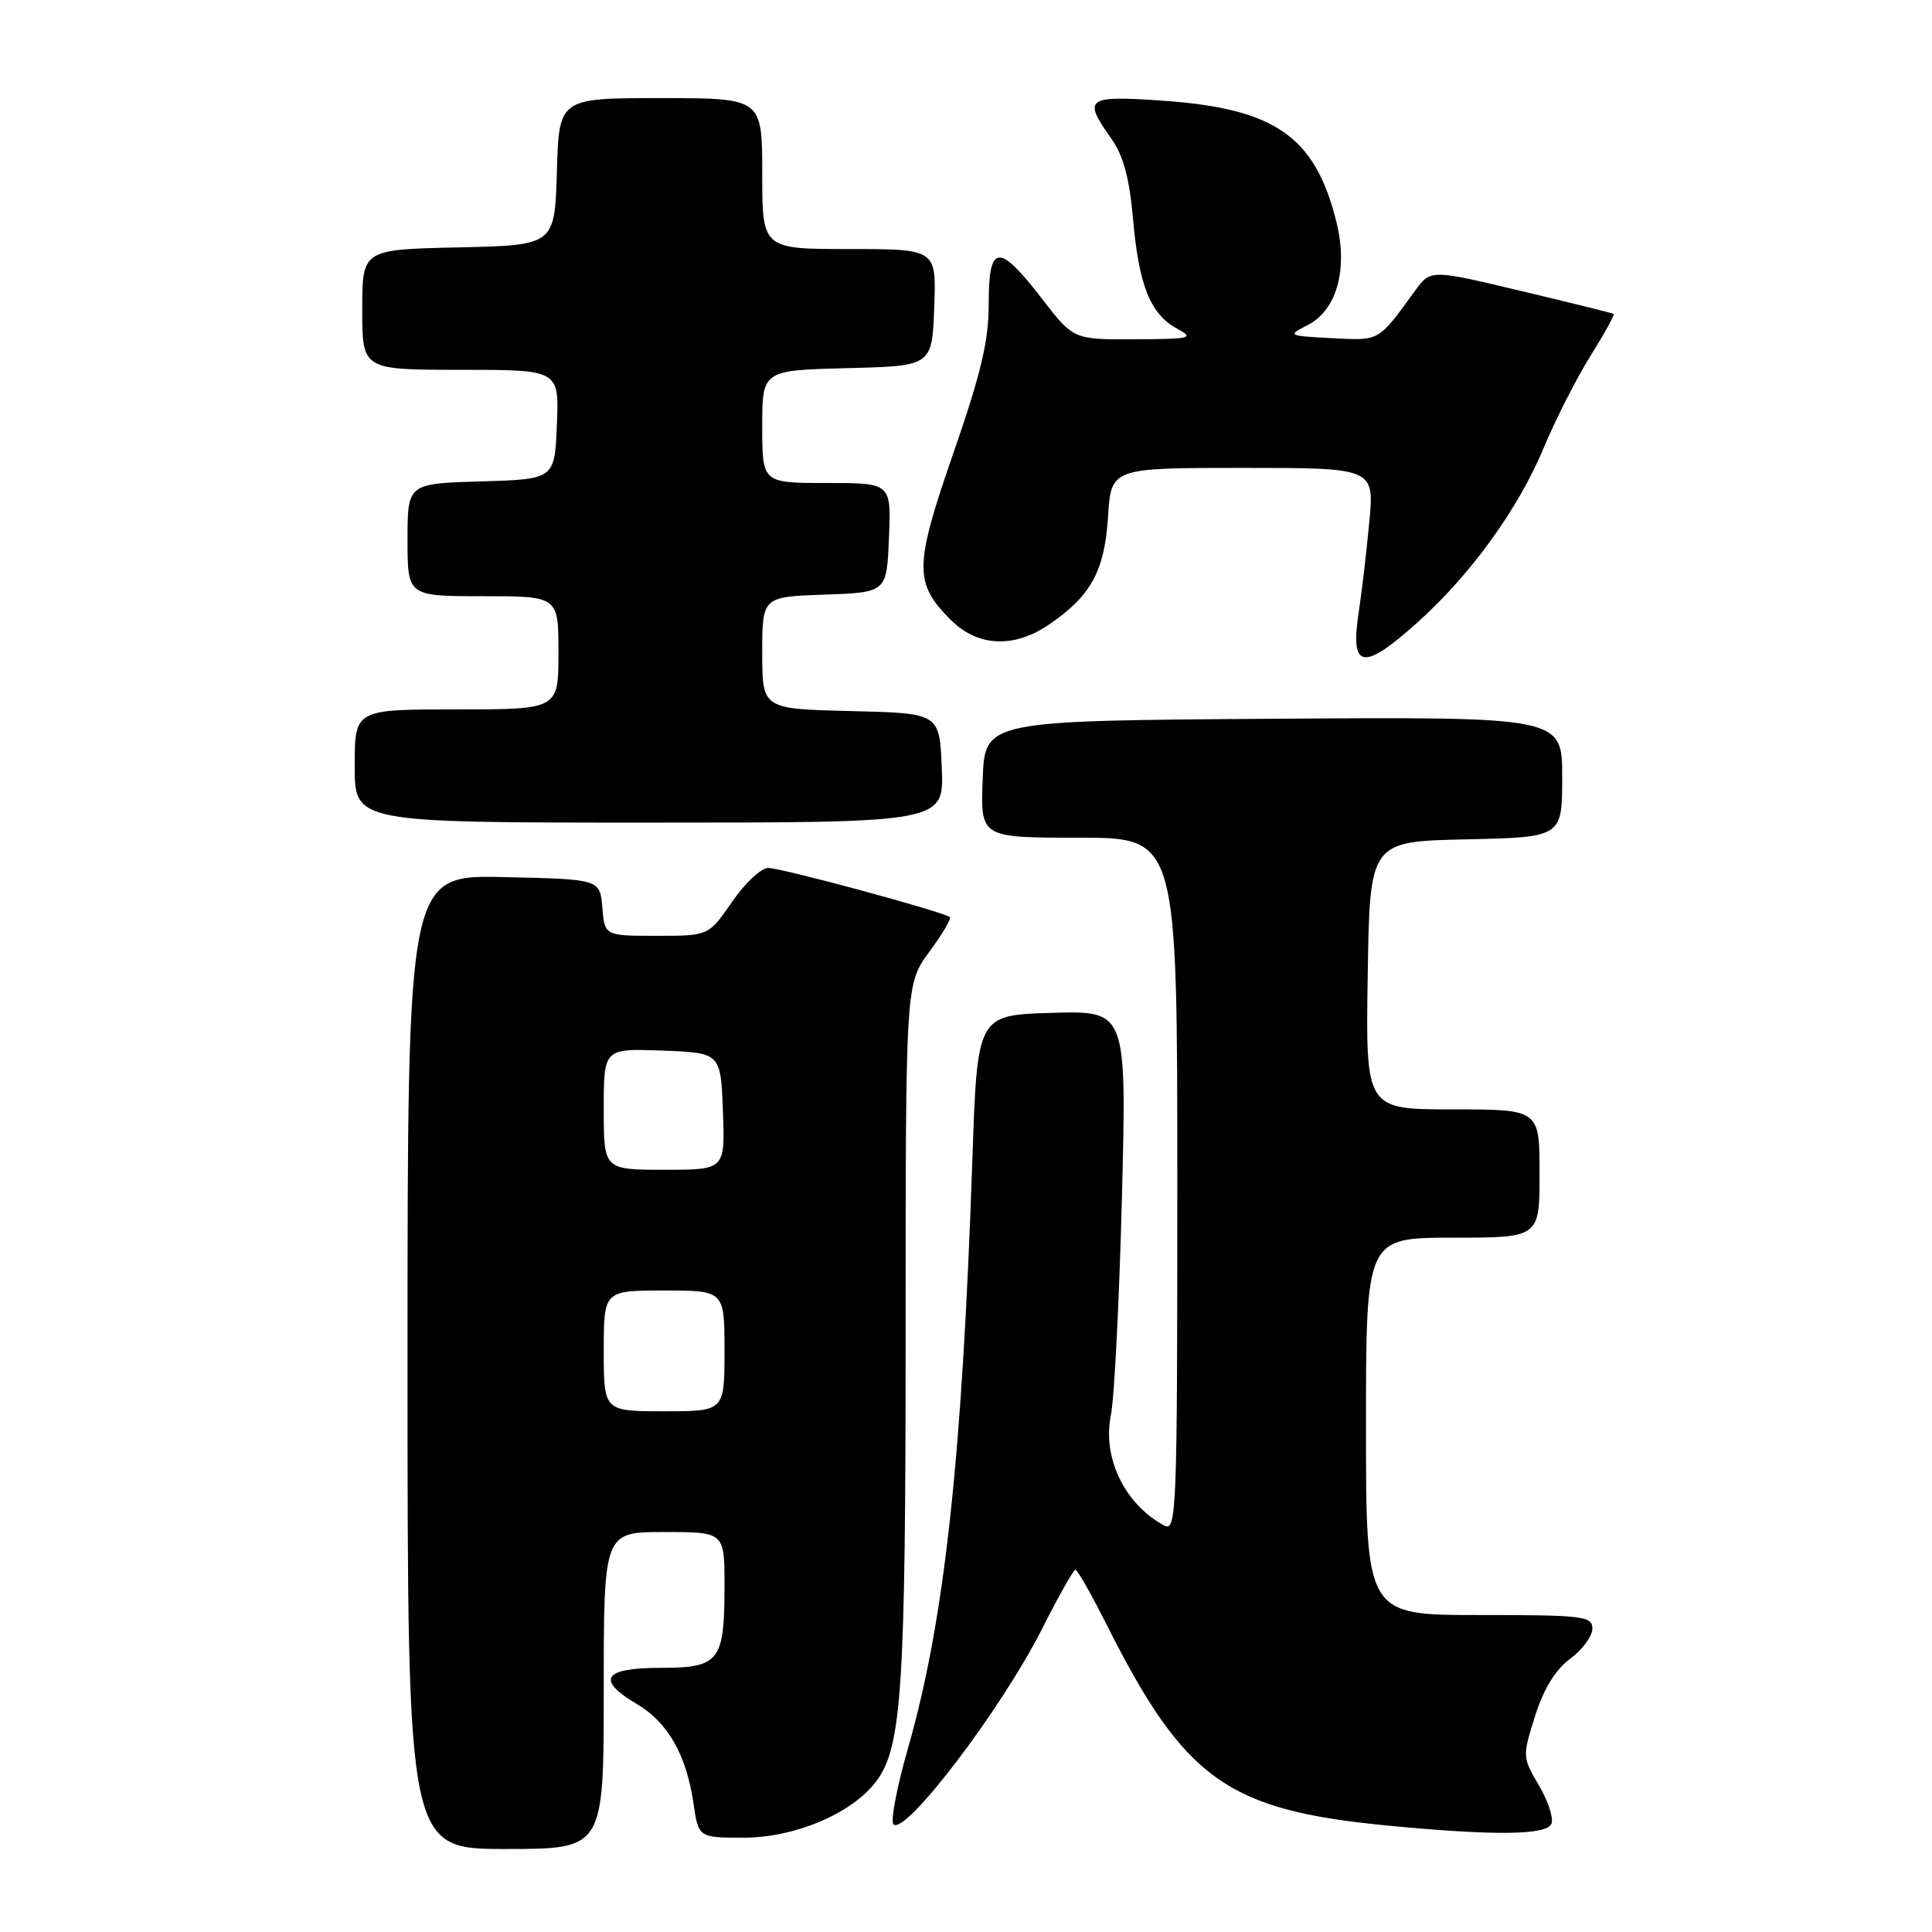 <?xml version="1.0" encoding="UTF-8" standalone="no"?>
<!DOCTYPE svg PUBLIC "-//W3C//DTD SVG 1.1//EN" "http://www.w3.org/Graphics/SVG/1.1/DTD/svg11.dtd" >
<svg xmlns="http://www.w3.org/2000/svg" xmlns:xlink="http://www.w3.org/1999/xlink" version="1.1" viewBox="0 0 256 256">
 <g >
 <path fill="currentColor"
d=" M 80.00 224.00 C 80.00 203.00 80.00 203.00 88.00 203.00 C 96.00 203.00 96.00 203.00 96.00 210.07 C 96.00 220.16 95.35 221.00 87.46 221.00 C 79.92 221.00 78.93 222.58 84.44 225.83 C 88.49 228.22 90.95 232.55 91.88 238.90 C 92.55 243.50 92.55 243.50 98.55 243.50 C 105.37 243.50 112.99 240.25 116.14 235.99 C 119.50 231.45 120.00 223.76 120.00 176.56 C 120.00 130.39 120.00 130.39 123.12 126.15 C 124.84 123.82 126.07 121.74 125.86 121.53 C 125.21 120.87 103.58 115.01 101.80 115.01 C 100.86 115.00 98.70 117.03 97.00 119.50 C 93.90 124.00 93.90 124.00 87.01 124.00 C 80.12 124.00 80.12 124.00 79.81 120.25 C 79.50 116.50 79.50 116.50 66.75 116.22 C 54.00 115.94 54.00 115.94 54.00 180.47 C 54.00 245.00 54.00 245.00 67.00 245.00 C 80.00 245.00 80.00 245.00 80.00 224.00 Z  M 205.58 241.64 C 205.87 240.90 205.11 238.61 203.90 236.55 C 201.73 232.88 201.72 232.72 203.40 227.40 C 204.54 223.79 206.09 221.25 208.05 219.80 C 209.67 218.60 211.00 216.81 211.00 215.81 C 211.00 214.14 209.81 214.00 196.00 214.00 C 181.00 214.00 181.00 214.00 181.00 189.00 C 181.00 164.00 181.00 164.00 192.50 164.00 C 204.00 164.00 204.00 164.00 204.00 155.50 C 204.00 147.00 204.00 147.00 192.48 147.00 C 180.95 147.00 180.95 147.00 181.23 129.25 C 181.50 111.50 181.50 111.50 194.25 111.22 C 207.00 110.94 207.00 110.94 207.00 102.96 C 207.00 94.98 207.00 94.98 168.75 95.24 C 130.50 95.50 130.50 95.50 130.21 103.25 C 129.92 111.00 129.92 111.00 142.96 111.00 C 156.00 111.00 156.00 111.00 156.00 157.04 C 156.00 200.57 155.90 203.02 154.25 202.13 C 149.02 199.31 146.04 193.13 147.20 187.50 C 147.65 185.30 148.31 172.35 148.66 158.71 C 149.29 133.92 149.29 133.92 139.39 134.21 C 129.50 134.50 129.50 134.50 128.85 153.50 C 127.49 193.42 125.15 214.81 120.29 231.73 C 118.83 236.81 117.98 241.31 118.39 241.73 C 119.94 243.27 132.77 226.38 138.12 215.75 C 140.27 211.49 142.24 208.00 142.50 208.00 C 142.76 208.00 144.62 211.26 146.62 215.25 C 157.00 235.86 162.61 239.87 184.00 241.91 C 198.08 243.26 205.00 243.18 205.58 241.64 Z  M 124.79 101.75 C 124.50 94.50 124.50 94.50 112.75 94.22 C 101.00 93.94 101.00 93.94 101.00 86.51 C 101.00 79.08 101.00 79.08 109.25 78.79 C 117.50 78.50 117.50 78.50 117.79 71.25 C 118.09 64.00 118.09 64.00 109.54 64.00 C 101.00 64.00 101.00 64.00 101.00 56.53 C 101.00 49.07 101.00 49.07 112.25 48.78 C 123.50 48.50 123.50 48.50 123.79 40.75 C 124.08 33.00 124.08 33.00 112.54 33.00 C 101.00 33.00 101.00 33.00 101.00 23.00 C 101.00 13.00 101.00 13.00 87.54 13.00 C 74.07 13.00 74.07 13.00 73.79 22.75 C 73.50 32.50 73.50 32.50 60.75 32.78 C 48.00 33.06 48.00 33.06 48.00 41.03 C 48.00 49.00 48.00 49.00 61.04 49.00 C 74.09 49.00 74.09 49.00 73.79 56.25 C 73.50 63.50 73.50 63.50 63.75 63.79 C 54.00 64.07 54.00 64.07 54.00 71.54 C 54.00 79.00 54.00 79.00 64.00 79.00 C 74.00 79.00 74.00 79.00 74.00 86.50 C 74.00 94.00 74.00 94.00 60.50 94.00 C 47.00 94.00 47.00 94.00 47.00 101.50 C 47.00 109.00 47.00 109.00 86.04 109.00 C 125.09 109.00 125.09 109.00 124.79 101.75 Z  M 187.85 82.45 C 194.92 76.09 201.17 67.44 204.54 59.37 C 206.11 55.59 208.91 50.09 210.76 47.14 C 212.60 44.19 213.98 41.70 213.81 41.59 C 213.64 41.49 208.12 40.12 201.53 38.55 C 189.57 35.70 189.57 35.70 187.53 38.49 C 182.55 45.33 182.88 45.13 176.49 44.81 C 170.63 44.50 170.56 44.47 173.26 43.08 C 177.16 41.09 178.65 35.66 177.06 29.32 C 174.24 18.08 168.97 14.40 154.19 13.35 C 143.94 12.63 143.43 12.99 147.23 18.33 C 148.84 20.59 149.65 23.57 150.13 28.98 C 150.90 37.81 152.42 41.61 155.94 43.53 C 158.31 44.81 157.88 44.92 150.37 44.96 C 142.24 45.00 142.24 45.00 138.00 39.50 C 132.33 32.15 131.00 32.29 131.01 40.25 C 131.02 45.13 130.00 49.46 126.34 60.00 C 121.13 75.02 121.09 77.25 125.97 82.13 C 129.55 85.71 134.33 85.94 139.01 82.75 C 144.55 78.98 146.36 75.67 146.82 68.49 C 147.23 62.00 147.23 62.00 164.68 62.00 C 182.12 62.00 182.12 62.00 181.43 69.25 C 181.06 73.24 180.42 78.63 180.02 81.24 C 178.89 88.68 180.62 88.95 187.85 82.45 Z  M 80.00 179.00 C 80.00 171.00 80.00 171.00 88.00 171.00 C 96.00 171.00 96.00 171.00 96.00 179.00 C 96.00 187.00 96.00 187.00 88.00 187.00 C 80.00 187.00 80.00 187.00 80.00 179.00 Z  M 80.00 146.96 C 80.00 138.92 80.00 138.92 87.75 139.21 C 95.50 139.50 95.50 139.50 95.79 147.25 C 96.08 155.00 96.08 155.00 88.04 155.00 C 80.00 155.00 80.00 155.00 80.00 146.96 Z "/>
</g>
</svg>